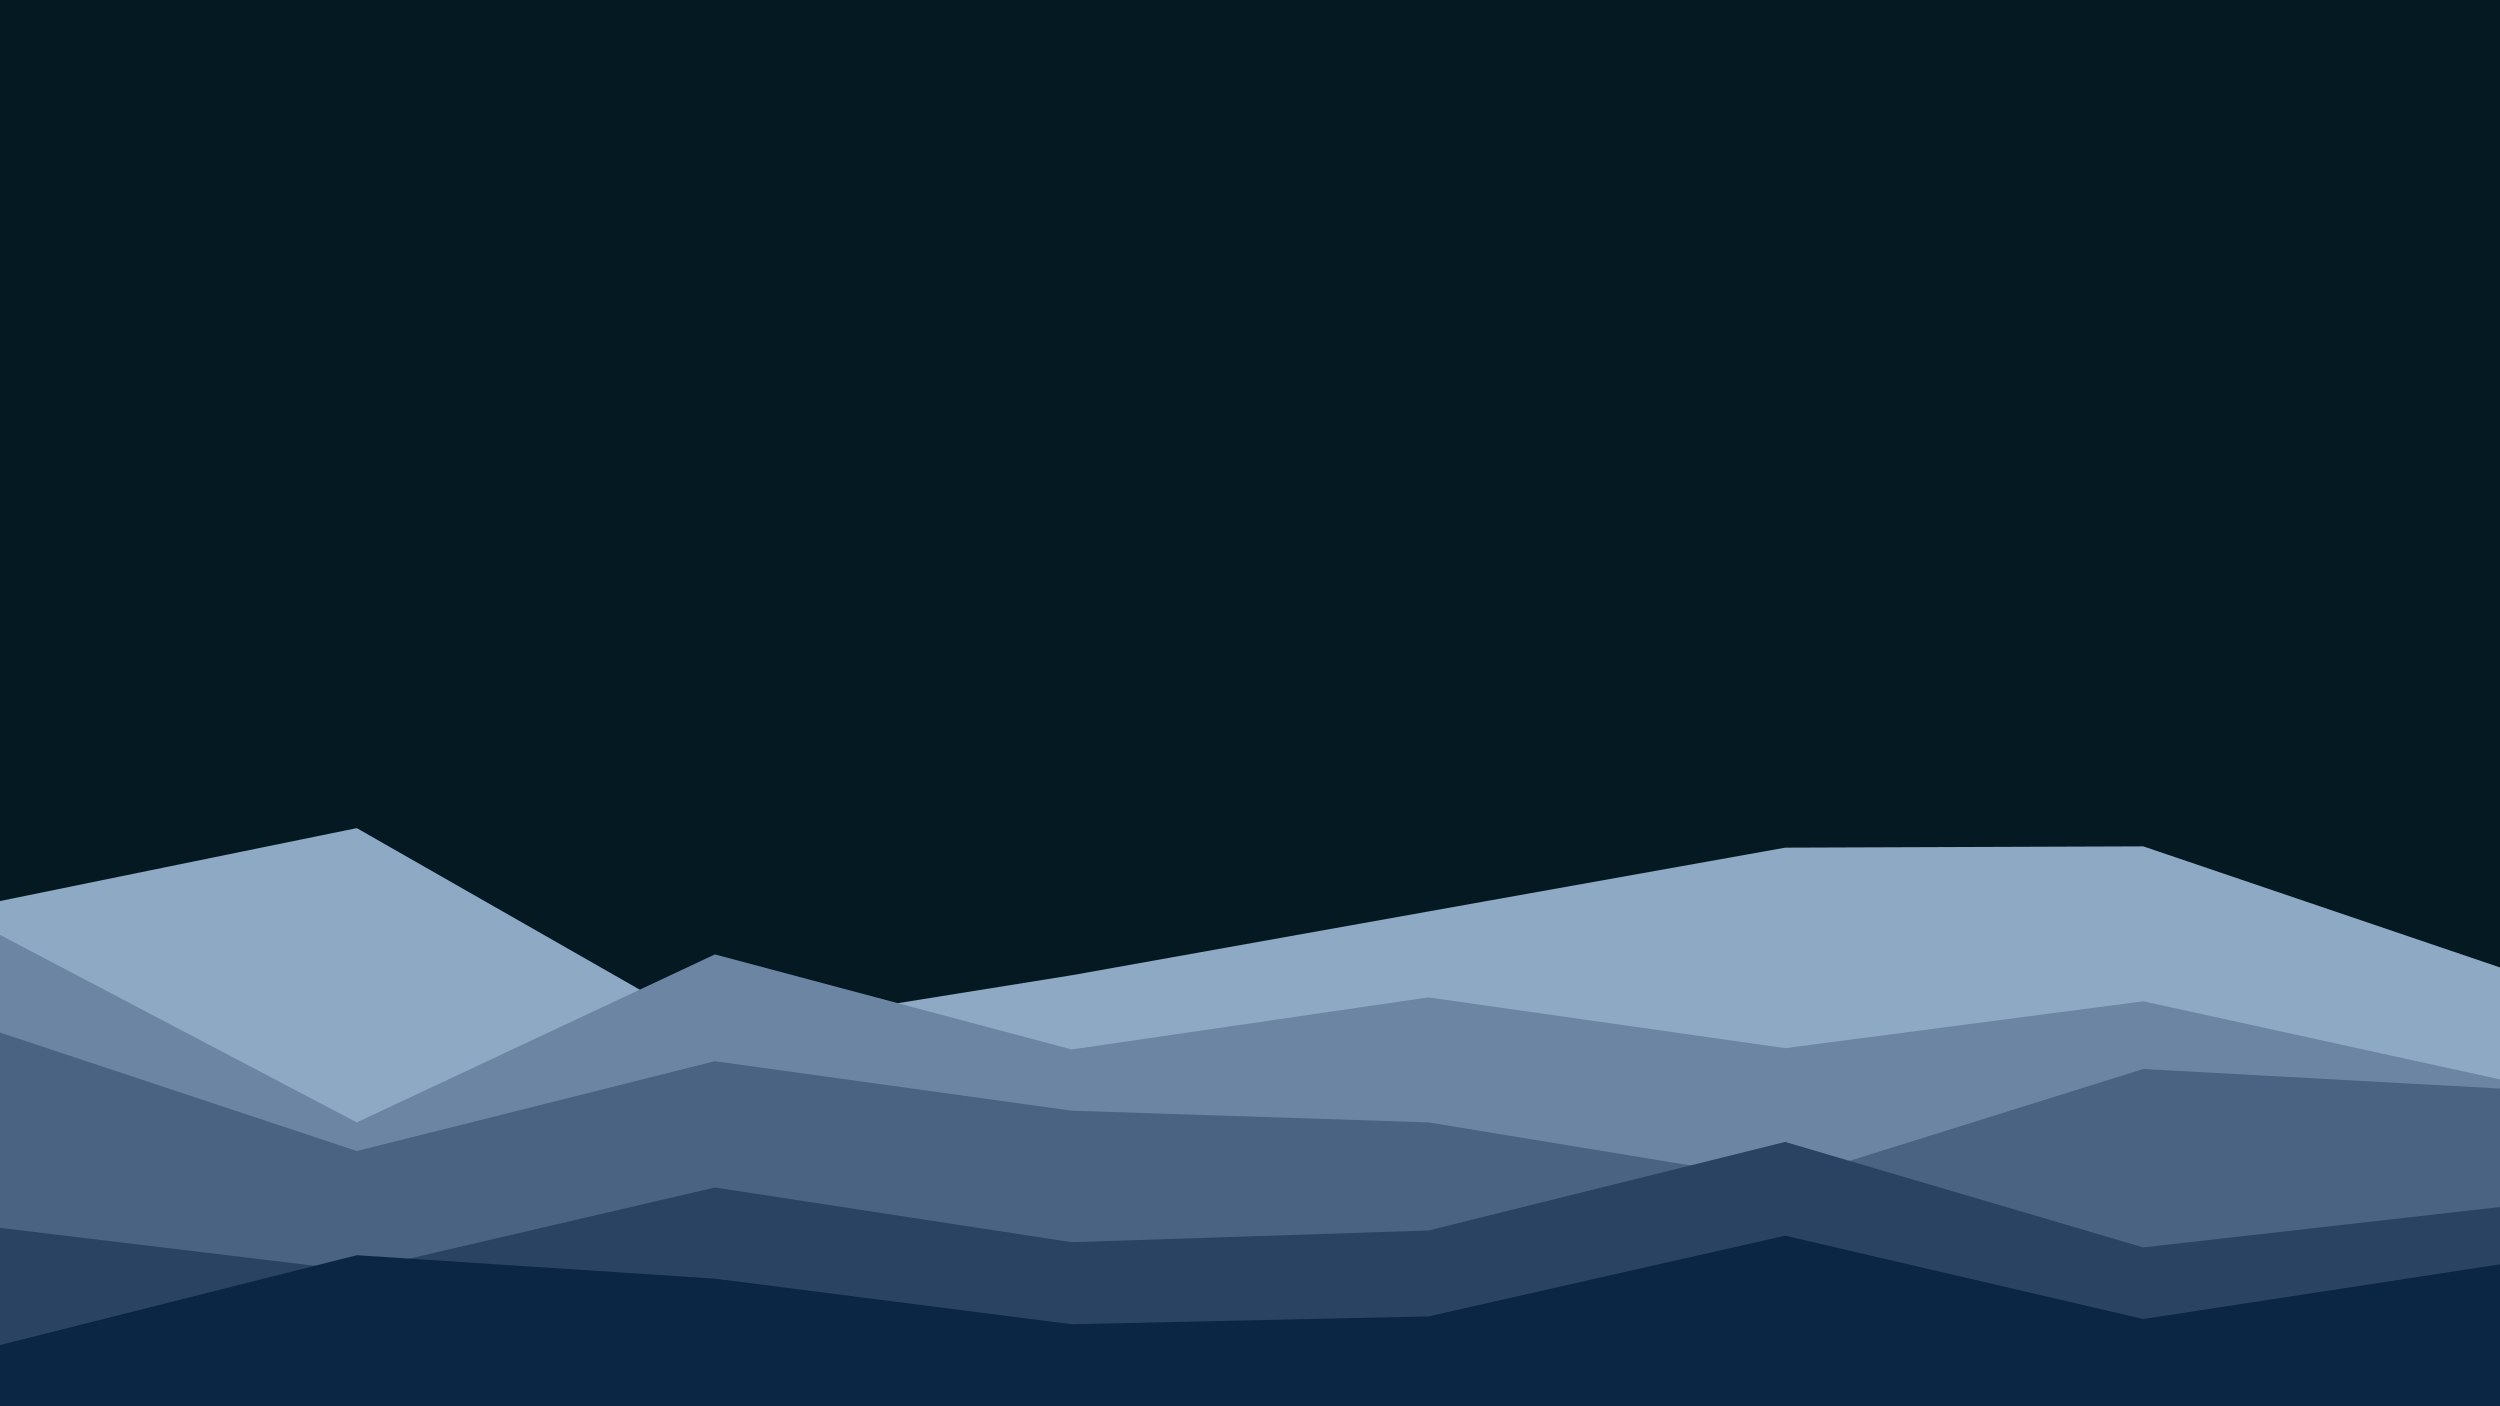 <svg id="visual" viewBox="0 0 1920 1080" width="1920" height="1080" xmlns="http://www.w3.org/2000/svg" xmlns:xlink="http://www.w3.org/1999/xlink" version="1.1"><rect x="0" y="0" width="1920" height="1080" fill="#051923"></rect><path d="M0 692L274 636L549 793L823 749L1097 700L1371 651L1646 650L1920 743L1920 1081L1646 1081L1371 1081L1097 1081L823 1081L549 1081L274 1081L0 1081Z" fill="#8da9c4"></path><path d="M0 718L274 862L549 733L823 806L1097 766L1371 805L1646 769L1920 829L1920 1081L1646 1081L1371 1081L1097 1081L823 1081L549 1081L274 1081L0 1081Z" fill="#6b85a2"></path><path d="M0 793L274 884L549 815L823 853L1097 862L1371 907L1646 821L1920 836L1920 1081L1646 1081L1371 1081L1097 1081L823 1081L549 1081L274 1081L0 1081Z" fill="#4a6382"></path><path d="M0 943L274 976L549 912L823 954L1097 945L1371 877L1646 958L1920 927L1920 1081L1646 1081L1371 1081L1097 1081L823 1081L549 1081L274 1081L0 1081Z" fill="#2b4363"></path><path d="M0 1033L274 964L549 982L823 1017L1097 1011L1371 949L1646 1013L1920 971L1920 1081L1646 1081L1371 1081L1097 1081L823 1081L549 1081L274 1081L0 1081Z" fill="#0b2545"></path></svg>